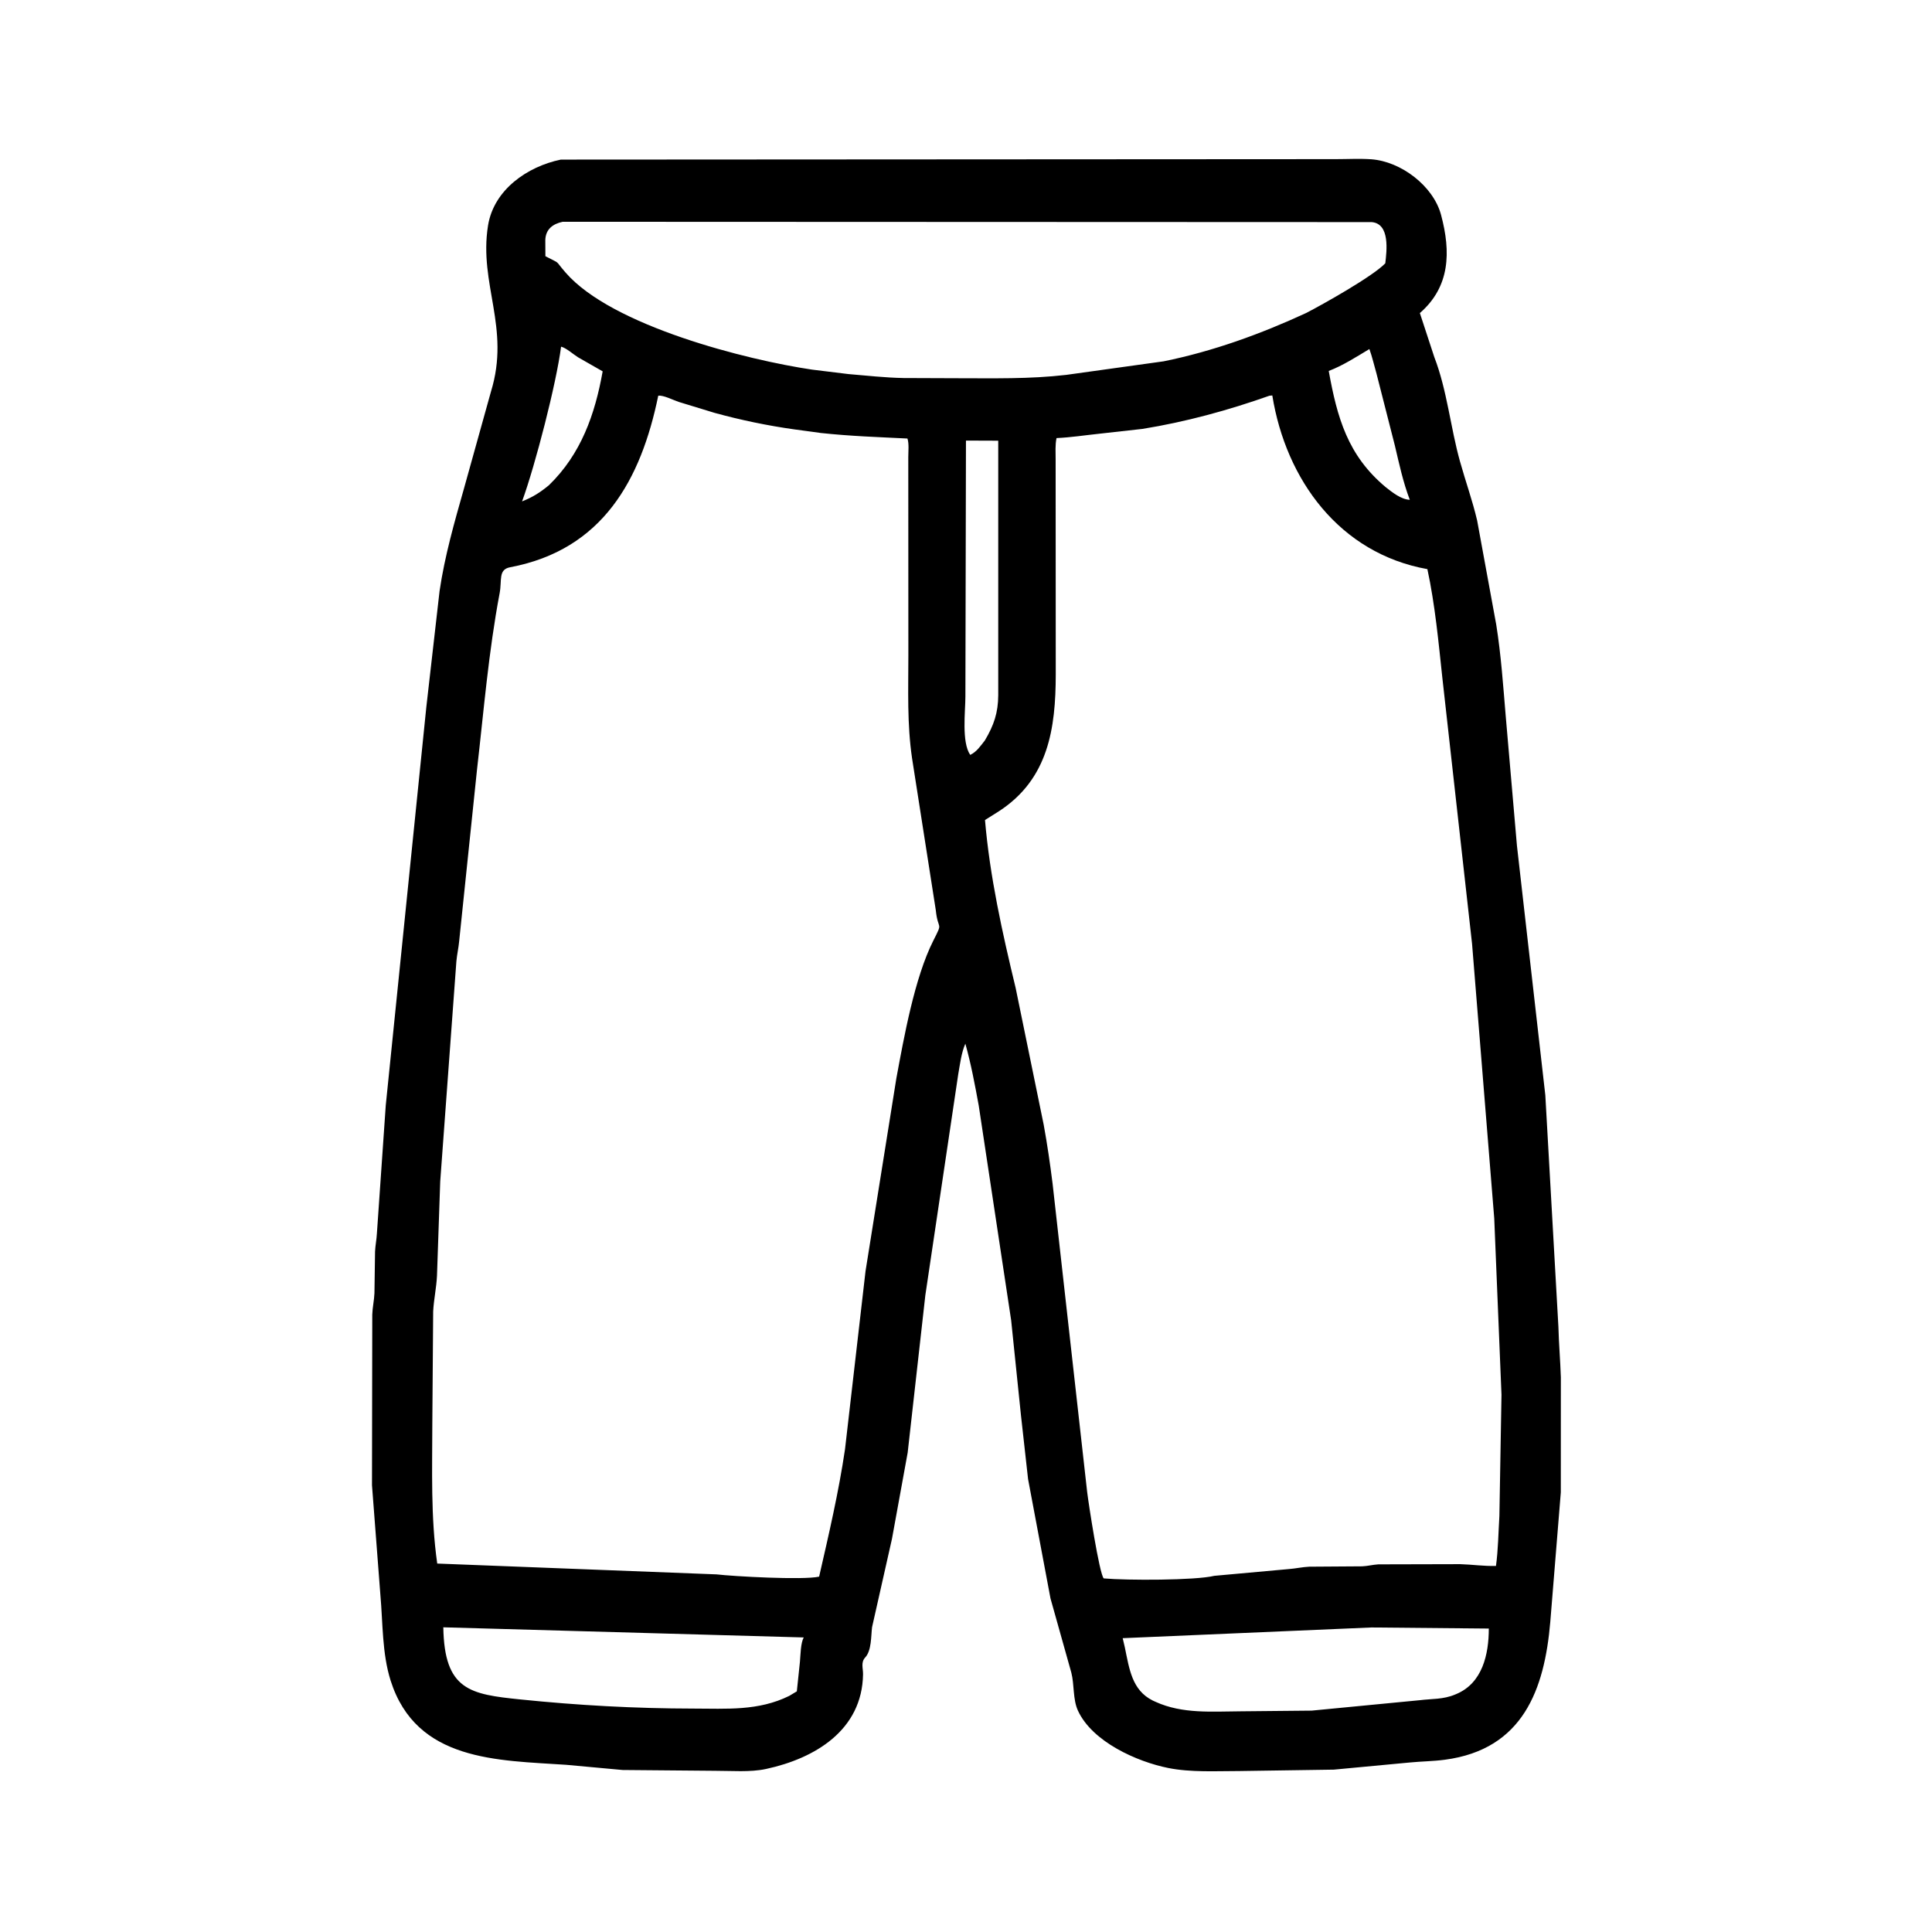 <svg width="48" height="48" viewBox="0 0 48 48" fill="none" xmlns="http://www.w3.org/2000/svg">
<path d="M25.365 35.158L25.122 32.803L24.316 27.465C24.221 26.948 24.126 26.438 23.984 25.93C23.883 26.159 23.851 26.445 23.807 26.69L22.99 32.179L22.551 36.09L22.161 38.231L21.666 40.428C21.639 40.651 21.655 41.006 21.497 41.178C21.381 41.303 21.445 41.446 21.442 41.601C21.419 42.982 20.254 43.687 19.03 43.95C18.637 44.035 18.168 43.994 17.764 43.995L15.469 43.975L14.064 43.846C12.367 43.732 10.344 43.766 9.705 41.754C9.491 41.08 9.513 40.319 9.45 39.618L9.242 36.901L9.249 32.658C9.255 32.479 9.296 32.306 9.303 32.128L9.318 31.094C9.325 30.943 9.356 30.795 9.364 30.644L9.584 27.463L10.592 17.566L10.921 14.684C11.049 13.812 11.289 12.977 11.529 12.131L12.198 9.729C12.687 8.139 11.891 7.062 12.125 5.603C12.268 4.713 13.104 4.136 13.934 3.965L33.181 3.954C33.473 3.954 33.776 3.937 34.067 3.957C34.808 4.01 35.611 4.62 35.803 5.34C36.05 6.264 36.027 7.124 35.276 7.778L35.635 8.872C35.952 9.691 36.036 10.618 36.273 11.464C36.409 11.952 36.584 12.438 36.699 12.931L37.174 15.521C37.294 16.276 37.346 17.04 37.41 17.8L37.688 21.011L38.393 27.21L38.718 32.961C38.729 33.39 38.766 33.807 38.779 34.218L38.778 37.077L38.516 40.3C38.373 41.963 37.845 43.462 35.898 43.72C35.606 43.759 35.314 43.76 35.021 43.789L33.139 43.966L30.79 44.001C30.22 44.001 29.584 44.038 29.024 43.925C28.247 43.769 27.139 43.276 26.781 42.5C26.652 42.22 26.694 41.857 26.617 41.557L26.099 39.712L25.542 36.747L25.365 35.158ZM13.98 5.51C13.736 5.562 13.556 5.694 13.548 5.965L13.55 6.365C13.958 6.582 13.755 6.43 14.051 6.771C15.203 8.101 18.554 8.943 20.175 9.183L21.081 9.294C21.538 9.332 21.987 9.383 22.444 9.392L23.761 9.397C24.68 9.397 25.575 9.42 26.489 9.314L28.91 8.977C30.134 8.729 31.324 8.298 32.454 7.775C32.852 7.57 34.104 6.869 34.417 6.542C34.453 6.236 34.539 5.556 34.078 5.518L13.98 5.51ZM13.94 8.613C13.822 9.526 13.302 11.547 12.971 12.457C13.239 12.35 13.417 12.237 13.638 12.055C14.435 11.282 14.782 10.298 14.973 9.226L14.36 8.876C14.246 8.805 14.065 8.642 13.94 8.613ZM34.022 8.672C33.699 8.865 33.364 9.083 33.012 9.216C33.221 10.372 33.481 11.313 34.426 12.102C34.583 12.227 34.815 12.412 35.026 12.417C34.859 11.98 34.762 11.523 34.655 11.07L34.197 9.275C34.139 9.075 34.093 8.868 34.022 8.672ZM16.354 9.832C15.926 11.914 14.975 13.659 12.675 14.093C12.373 14.15 12.475 14.415 12.413 14.739C12.139 16.189 12.019 17.659 11.851 19.123L11.408 23.382C11.393 23.549 11.354 23.713 11.339 23.88L10.937 29.355L10.857 31.694C10.843 31.994 10.777 32.285 10.762 32.583L10.741 35.352C10.74 36.52 10.698 37.688 10.863 38.846L17.803 39.115C18.214 39.164 19.955 39.261 20.351 39.171C20.592 38.12 20.836 37.076 20.994 36.007L21.504 31.58L22.269 26.795C22.456 25.787 22.72 24.296 23.188 23.37C23.441 22.87 23.303 23.143 23.249 22.609L22.66 18.84C22.534 17.981 22.568 17.146 22.568 16.279L22.566 11.358C22.566 11.225 22.588 11.018 22.545 10.895C21.78 10.857 21.152 10.838 20.389 10.757L19.736 10.668C19.07 10.575 18.404 10.436 17.755 10.258L16.861 9.985C16.737 9.944 16.473 9.81 16.354 9.832ZM31.538 9.832C30.514 10.194 29.458 10.483 28.384 10.656L27.302 10.777C26.947 10.814 26.608 10.868 26.249 10.884C26.213 11.055 26.227 11.238 26.227 11.412L26.23 16.76C26.228 18.096 26.048 19.355 24.82 20.154L24.472 20.373C24.591 21.774 24.903 23.178 25.233 24.543L25.931 27.947C26.019 28.428 26.09 28.92 26.151 29.405L27.01 37.066C27.042 37.338 27.312 39.101 27.422 39.215C27.987 39.266 29.702 39.266 30.169 39.151L32.021 38.983C32.193 38.97 32.356 38.932 32.53 38.924L33.844 38.915C33.979 38.909 34.11 38.874 34.245 38.866L36.279 38.861C36.578 38.87 36.866 38.914 37.167 38.905C37.223 38.497 37.226 38.076 37.252 37.664L37.304 34.652L37.124 30.271L36.573 23.449L35.836 16.851C35.739 15.95 35.654 15.026 35.463 14.14C33.281 13.749 31.948 11.921 31.61 9.825L31.538 9.832ZM23.999 10.946L23.985 17.304C23.985 17.673 23.887 18.439 24.105 18.755C24.266 18.679 24.361 18.532 24.468 18.397C24.693 18.019 24.798 17.709 24.801 17.274L24.801 10.949L23.999 10.946ZM11.014 40.43C11.04 41.995 11.681 42.094 12.928 42.222C14.361 42.369 15.777 42.447 17.221 42.449C18.05 42.45 18.842 42.513 19.608 42.134L19.797 42.021L19.874 41.287C19.889 41.133 19.89 40.813 19.97 40.682L11.014 40.43ZM34.072 40.434L27.893 40.7L27.946 40.927C28.058 41.465 28.122 41.99 28.637 42.248L28.711 42.282C29.381 42.587 30.116 42.52 30.832 42.517L32.588 42.5L35.273 42.241C35.58 42.203 35.855 42.224 36.147 42.102L36.181 42.088C36.833 41.816 36.989 41.097 36.989 40.461L34.072 40.434Z" fill="black"/>
</svg>
